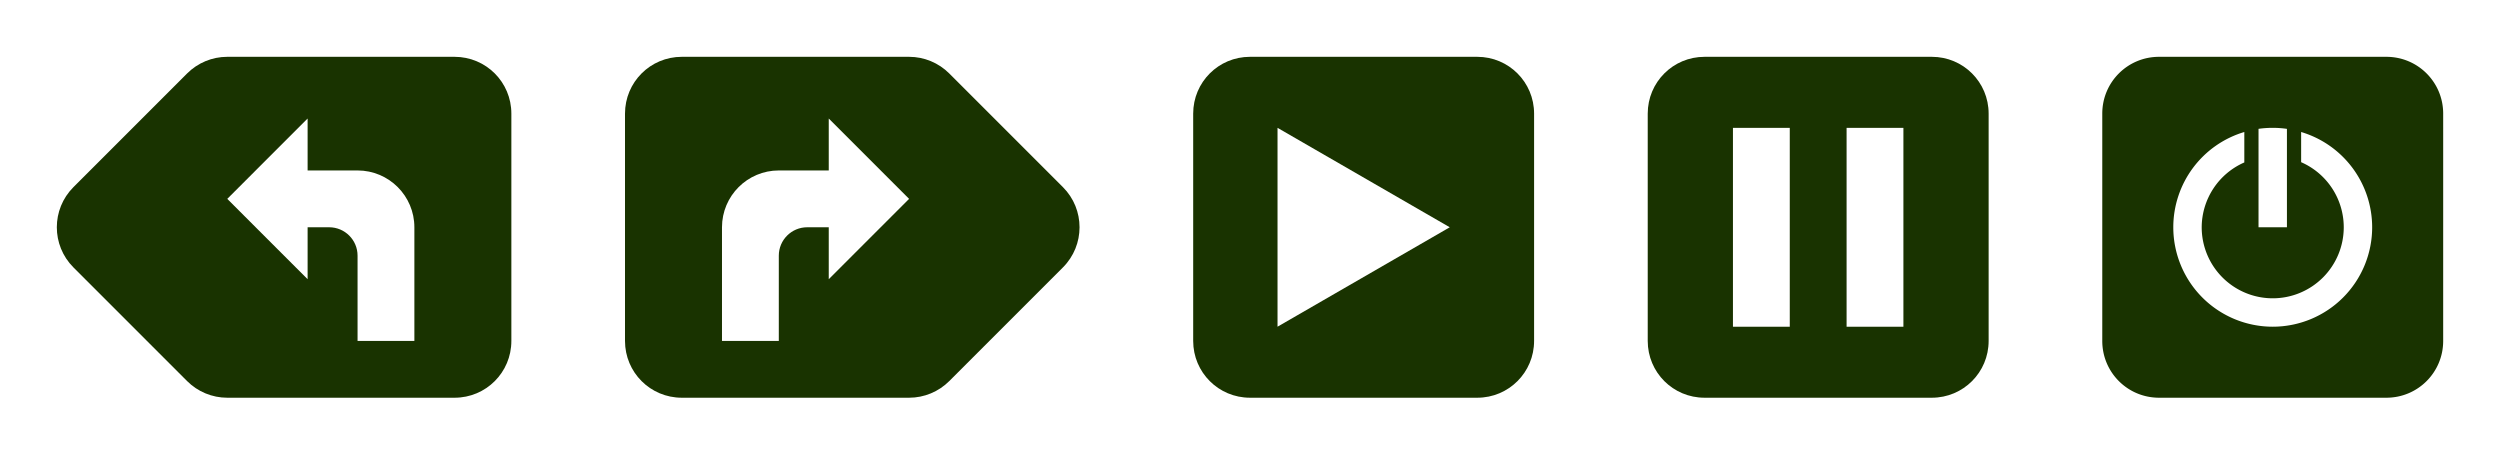 <?xml version="1.0" encoding="UTF-8" standalone="no"?>
<svg
   width="176"
   height="32"
   viewBox="0 0 176 32"
   version="1.1"
   id="svg8"
   inkscape:version="1.2.1 (9c6d41e410, 2022-07-14)"
   sodipodi:docname="buttons.svg"
   xmlns:inkscape="http://www.inkscape.org/namespaces/inkscape"
   xmlns:sodipodi="http://sodipodi.sourceforge.net/DTD/sodipodi-0.dtd"
   xmlns="http://www.w3.org/2000/svg"
   xmlns:svg="http://www.w3.org/2000/svg"
   xmlns:rdf="http://www.w3.org/1999/02/22-rdf-syntax-ns#"
   xmlns:cc="http://creativecommons.org/ns#"
   xmlns:dc="http://purl.org/dc/elements/1.1/">
  <defs
     id="defs2" />
  <sodipodi:namedview
     id="base"
     pagecolor="#ffffff"
     bordercolor="#000000"
     borderopacity="1"
     inkscape:pageopacity="0.0"
     inkscape:pageshadow="2"
     inkscape:zoom="1"
     inkscape:cx="88"
     inkscape:cy="16.5"
     inkscape:document-units="px"
     inkscape:current-layer="layer1"
     inkscape:document-rotation="0"
     showgrid="true"
     units="px"
     scale-x="1"
     borderlayer="true"
     inkscape:showpageshadow="false"
     inkscape:pagecheckerboard="false"
     inkscape:deskcolor="#d1d1d1"
     showguides="true"
     inkscape:lockguides="false">
    <inkscape:grid
       type="xygrid"
       id="grid7"
       spacingx="4"
       spacingy="4"
       empspacing="4"
       originx="0"
       originy="0" />
  </sodipodi:namedview>
  <g
     inkscape:label="Layer 1"
     inkscape:groupmode="layer"
     id="layer1">
    <path
       id="path414"
       style="fill:#193300;fill-opacity:1;stroke-width:6;stroke-linecap:square;stroke-miterlimit:100;paint-order:fill markers stroke"
       d="m 16,4 c -1.061,0 -2.078,0.422 -2.828,1.172 l -8,8 c -1.562,1.562 -1.562,4.094 0,5.656 l 8,8 C 13.922,27.578 14.939,28 16,28 h 16 c 2.216,0 4,-1.784 4,-4 V 8 C 36,5.784 34.216,4 32,4 Z m 5.656,4.344 V 12 h 1.172 2.344 c 2.209,0 4,1.791 4,4 v 8 h -4 v -6 c 0,-1.105 -0.895,-2 -2,-2 H 21.656 v 3.656 L 16,14 Z"
       sodipodi:nodetypes="sccscsssssscccssccsscccc" />
    <path
       id="path325"
       style="fill:#193300;fill-opacity:1;stroke-width:6;stroke-linecap:square;stroke-miterlimit:100;paint-order:fill markers stroke"
       d="m 16,-28 c -1.061,0 -2.078,0.422 -2.828,1.172 l -8,8 c -1.562,1.562 -1.562,4.094 0,5.656 l 8,8 C 13.922,-4.422 14.939,-4 16,-4 h 16 c 2.216,0 4,-1.784 4,-4 v -16 c 0,-2.216 -1.784,-4 -4,-4 z m 2.828,4 h 8 L 24.242,-21.414 28,-17.656 c 0.75,0.75 1.172,1.767 1.172,2.828 V -8 h -4 v -5.172 C 25.172,-14.233 24.75,-15.25 24,-16 L 21.414,-18.586 18.828,-16 Z" />
    <path
       id="path1979"
       style="fill:#193300;fill-opacity:1;stroke-width:6;stroke-linecap:square;stroke-miterlimit:100;paint-order:fill markers stroke"
       d="m 64,-28 c 1.061,0 2.078,0.422 2.828,1.172 l 8,8 c 1.562,1.562 1.562,4.094 0,5.656 l -8,8 C 66.078,-4.422 65.061,-4 64,-4 H 48 c -2.216,0 -4,-1.784 -4,-4 v -16 c 0,-2.216 1.784,-4 4,-4 z m -2.828,4 h -8 l 2.586,2.586 L 52,-17.656 c -0.75,0.75 -1.172,1.767 -1.172,2.828 V -8 h 4 v -5.172 C 54.828,-14.233 55.25,-15.25 56,-16 L 58.586,-18.586 61.172,-16 Z"
       sodipodi:nodetypes="ssssssssssscccssccssccc" />
    <path
       id="rect2041"
       style="fill:#193300;fill-opacity:1;stroke:none;stroke-width:6;stroke-linecap:square;stroke-miterlimit:100;paint-order:fill markers stroke"
       d="m 136,4 c 2.216,0 4,1.784 4,4 v 16 c 0,2.216 -1.784,4 -4,4 h -16 c -2.216,0 -4,-1.784 -4,-4 V 8 c 0,-2.216 1.784,-4 4,-4 z m -2,5 h -4 v 14 h 4 z m -8,0 h -4 v 14 h 4 z" />
    <path
       id="rect167"
       style="fill:#193300;fill-opacity:1;stroke-width:6;stroke-linecap:square;stroke-miterlimit:100;paint-order:fill markers stroke"
       d="m 88,4 c -2.216,0 -4,1.784 -4,4 v 16 c 0,2.216 1.784,4 4,4 h 16 c 2.216,0 4,-1.784 4,-4 V 8 c 0,-2.216 -1.784,-4 -4,-4 z m 1.938,5 12.125,7 -12.125,7 z" />
    <path
       id="rect776"
       style="fill:#193300;fill-opacity:1;stroke-width:6;stroke-linecap:square;stroke-miterlimit:100;paint-order:fill markers stroke"
       d="m 152,4 c -2.216,0 -4,1.784 -4,4 v 16 c 0,2.216 1.784,4 4,4 h 16 c 2.216,0 4,-1.784 4,-4 V 8 c 0,-2.216 -1.784,-4 -4,-4 z m 8,5 c 0.335,1.553e-4 0.669,0.024 1,0.072 V 16 h -2 V 9.07 C 159.331,9.023 159.665,9 160,9 Z m -2,0.293 V 11.436 A 5,5 0 0 0 155,16 a 5,5 0 0 0 5,5 5,5 0 0 0 5,-5 5,5 0 0 0 -3,-4.582 V 9.293 A 7,7 0 0 1 167,16 a 7,7 0 0 1 -7,7 7,7 0 0 1 -7,-7 7,7 0 0 1 5,-6.707 z" />
    <path
       id="path434"
       style="fill:#193300;fill-opacity:1;stroke-width:6;stroke-linecap:square;stroke-miterlimit:100;paint-order:fill markers stroke"
       d="m 64,4 c 1.061,0 2.078,0.422 2.828,1.172 l 8,8 c 1.562,1.562 1.562,4.094 0,5.656 l -8,8 C 66.078,27.578 65.061,28 64,28 H 48 c -2.216,0 -4,-1.784 -4,-4 V 8 C 44,5.784 45.784,4 48,4 Z M 58.344,8.344 V 12 h -1.172 -2.344 c -2.209,0 -4,1.791 -4,4 v 8 h 4 v -6 c 0,-1.105 0.895,-2 2,-2 h 1.516 v 3.656 L 64,14 Z"
       sodipodi:nodetypes="sccscsssssscccssccsscccc" />
  </g>
</svg>
